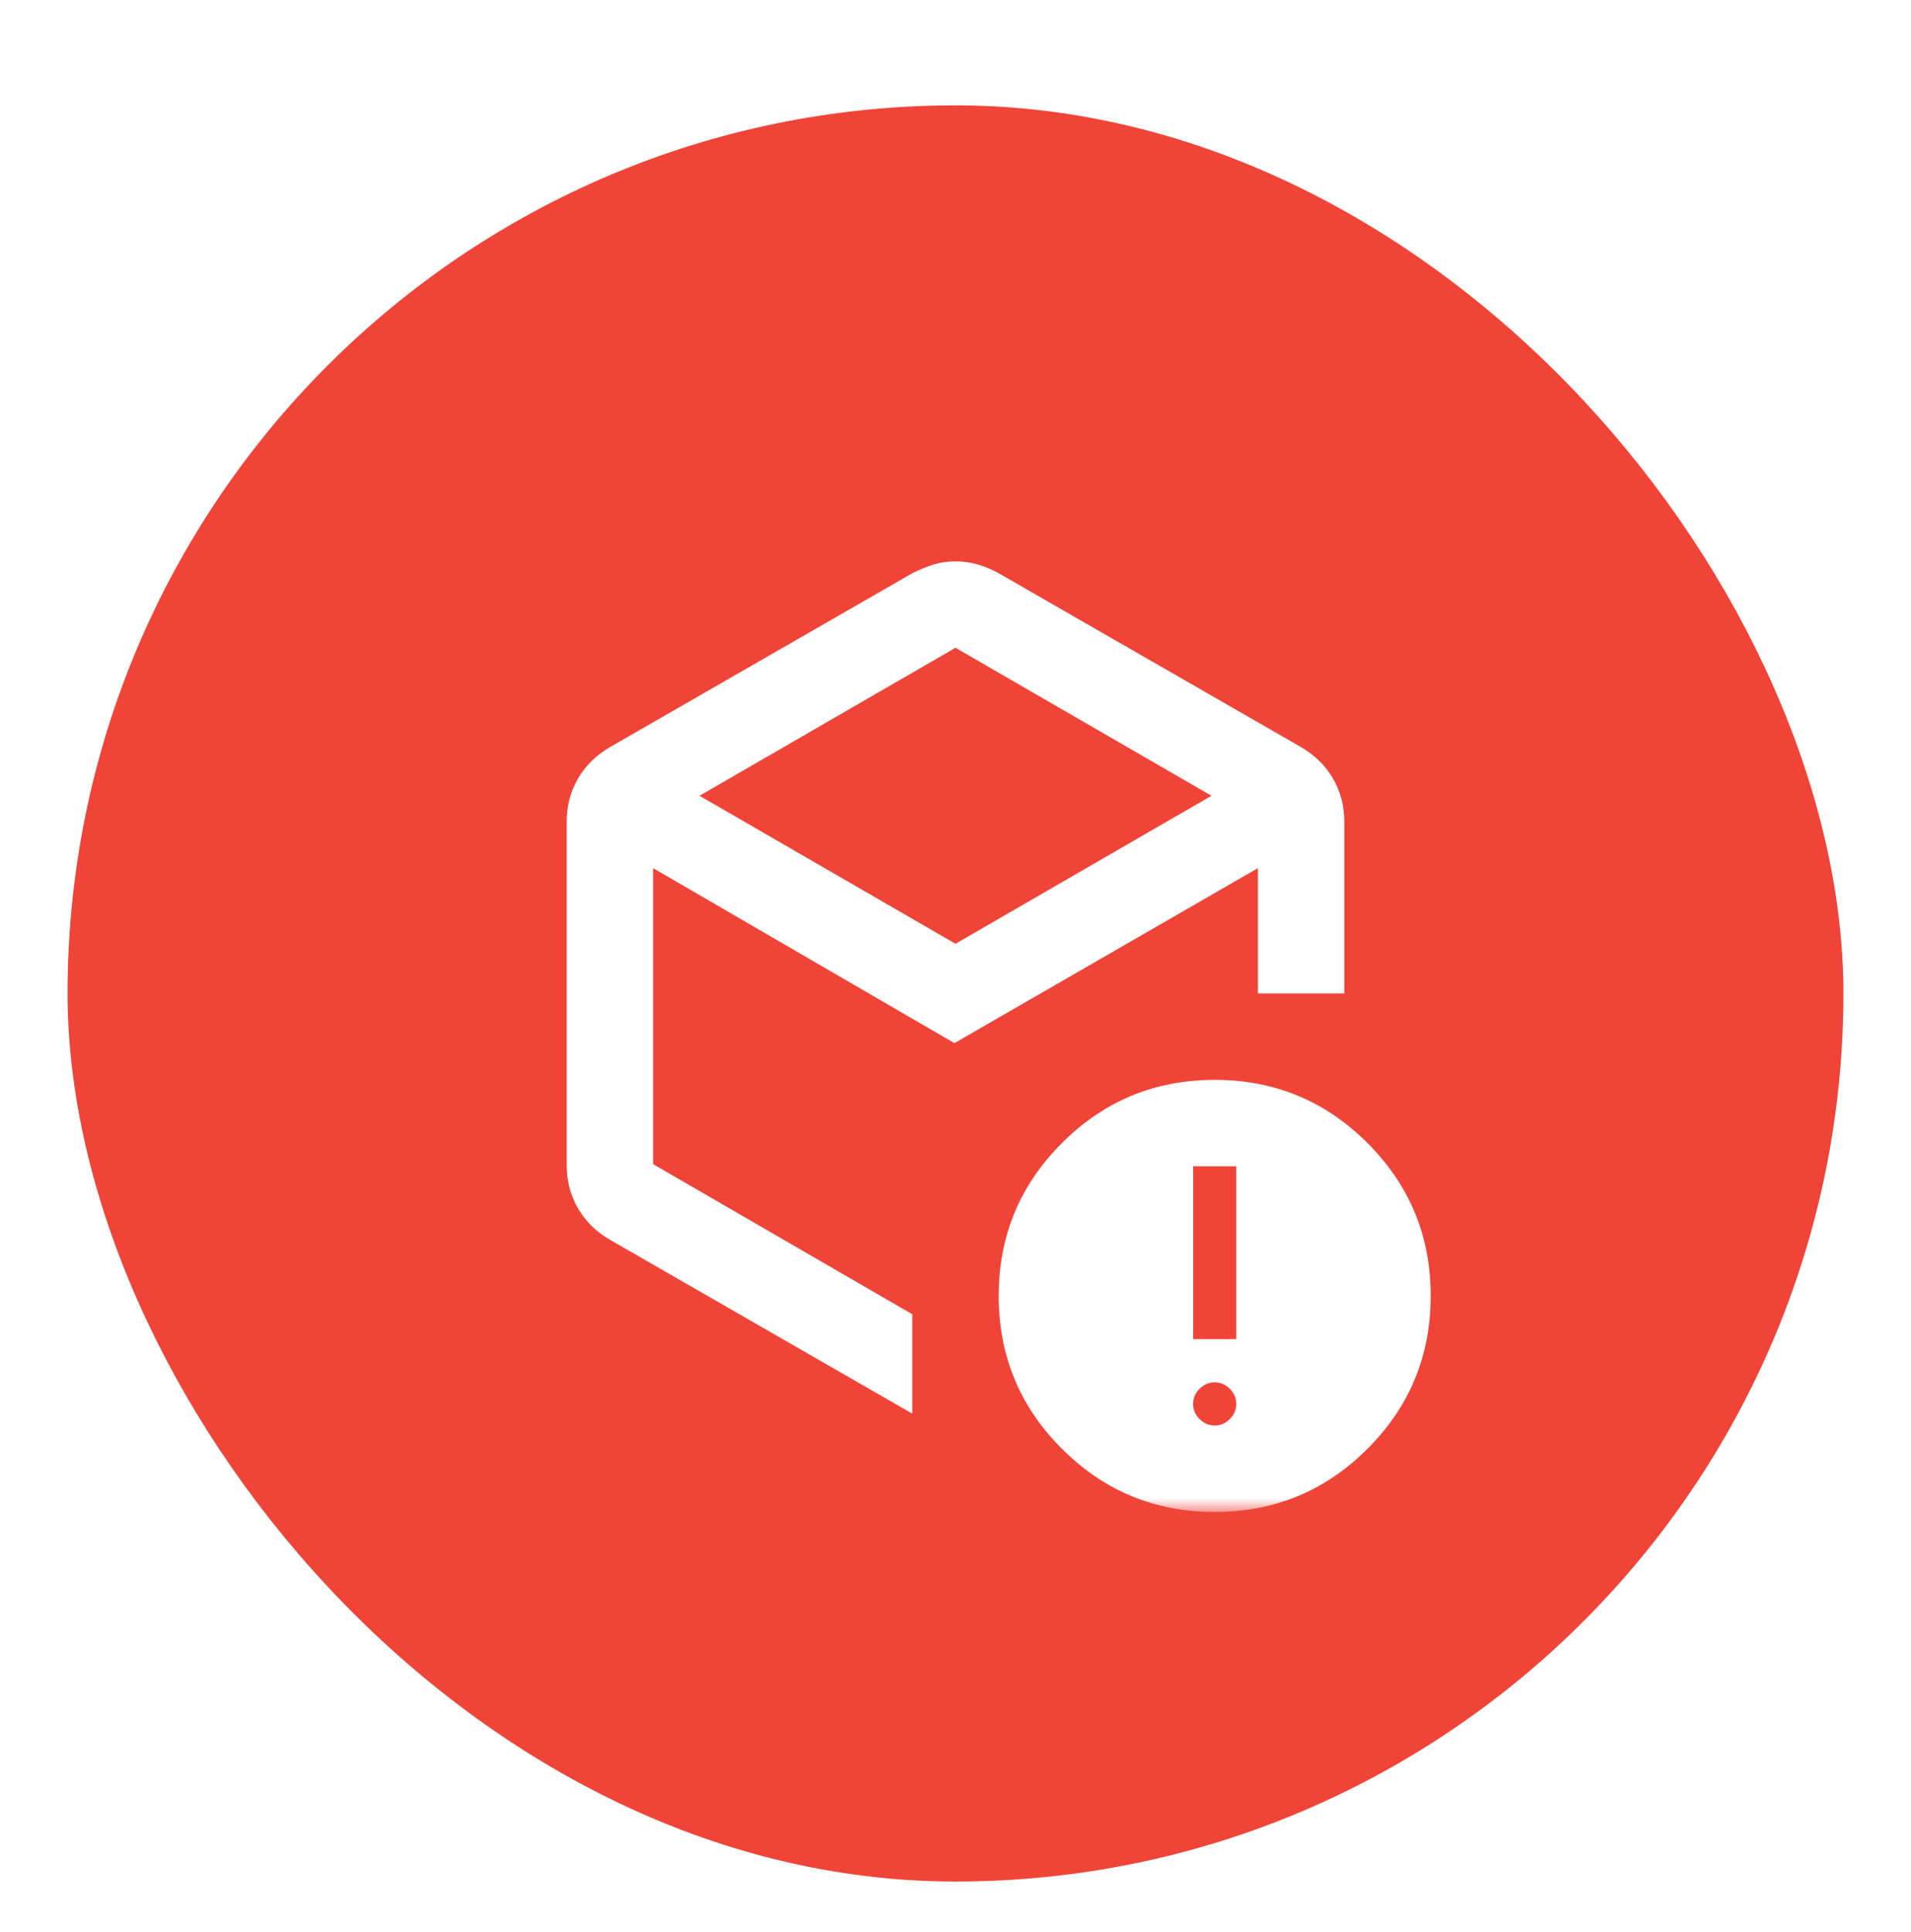 <svg width="94" height="95" viewBox="0 0 94 95" fill="none" xmlns="http://www.w3.org/2000/svg">
<g filter="url(#filter0_dd_497_4507)">
<rect x="3.324" y="3" width="87.351" height="87.351" rx="43.675" fill="#F04438"/>
<mask id="mask0_497_4507" style="mask-type:alpha" maskUnits="userSpaceOnUse" x="21" y="21" width="52" height="52">
<rect x="21.5" y="21.176" width="51" height="51" fill="#D9D9D9"/>
</mask>
<g mask="url(#mask0_497_4507)">
<path d="M47 29.676L34.409 36.954L47 44.232L59.591 36.954L47 29.676ZM27.875 55.123V38.229C27.875 37.45 28.061 36.741 28.433 36.104C28.805 35.466 29.327 34.953 30 34.563L44.875 26.01C45.229 25.833 45.575 25.691 45.911 25.585C46.247 25.479 46.61 25.426 47 25.426C47.39 25.426 47.761 25.479 48.116 25.585C48.47 25.691 48.806 25.833 49.125 26.01L64 34.563C64.673 34.953 65.195 35.466 65.567 36.104C65.939 36.741 66.125 37.45 66.125 38.229V46.676H61.875V40.513L46.947 49.12L32.125 40.513V55.069L44.875 62.454V67.341L30 58.788C29.327 58.399 28.805 57.885 28.433 57.248C28.061 56.61 27.875 55.902 27.875 55.123ZM59.75 67.926C60.033 67.926 60.281 67.82 60.494 67.607C60.706 67.394 60.812 67.147 60.812 66.863C60.812 66.58 60.706 66.332 60.494 66.12C60.281 65.907 60.033 65.801 59.75 65.801C59.467 65.801 59.219 65.907 59.006 66.12C58.794 66.332 58.688 66.58 58.688 66.863C58.688 67.147 58.794 67.394 59.006 67.607C59.219 67.82 59.467 67.926 59.75 67.926ZM58.688 63.676H60.812V55.176H58.688V63.676ZM59.75 72.176C56.81 72.176 54.305 71.14 52.233 69.068C50.161 66.996 49.125 64.49 49.125 61.551C49.125 58.611 50.161 56.105 52.233 54.034C54.305 51.962 56.81 50.926 59.75 50.926C62.69 50.926 65.195 51.962 67.267 54.034C69.339 56.105 70.375 58.611 70.375 61.551C70.375 64.49 69.339 66.996 67.267 69.068C65.195 71.14 62.69 72.176 59.75 72.176Z" fill="white"/>
</g>
</g>
<defs>
<filter id="filter0_dd_497_4507" x="0.05" y="0.817" width="93.899" height="93.899" filterUnits="userSpaceOnUse" color-interpolation-filters="sRGB">
<feFlood flood-opacity="0" result="BackgroundImageFix"/>
<feColorMatrix in="SourceAlpha" type="matrix" values="0 0 0 0 0 0 0 0 0 0 0 0 0 0 0 0 0 0 127 0" result="hardAlpha"/>
<feOffset dy="1.091"/>
<feGaussianBlur stdDeviation="1.091"/>
<feColorMatrix type="matrix" values="0 0 0 0 0.063 0 0 0 0 0.094 0 0 0 0 0.157 0 0 0 0.06 0"/>
<feBlend mode="normal" in2="BackgroundImageFix" result="effect1_dropShadow_497_4507"/>
<feColorMatrix in="SourceAlpha" type="matrix" values="0 0 0 0 0 0 0 0 0 0 0 0 0 0 0 0 0 0 127 0" result="hardAlpha"/>
<feOffset dy="1.091"/>
<feGaussianBlur stdDeviation="1.637"/>
<feColorMatrix type="matrix" values="0 0 0 0 0.063 0 0 0 0 0.094 0 0 0 0 0.157 0 0 0 0.1 0"/>
<feBlend mode="normal" in2="effect1_dropShadow_497_4507" result="effect2_dropShadow_497_4507"/>
<feBlend mode="normal" in="SourceGraphic" in2="effect2_dropShadow_497_4507" result="shape"/>
</filter>
</defs>
</svg>
